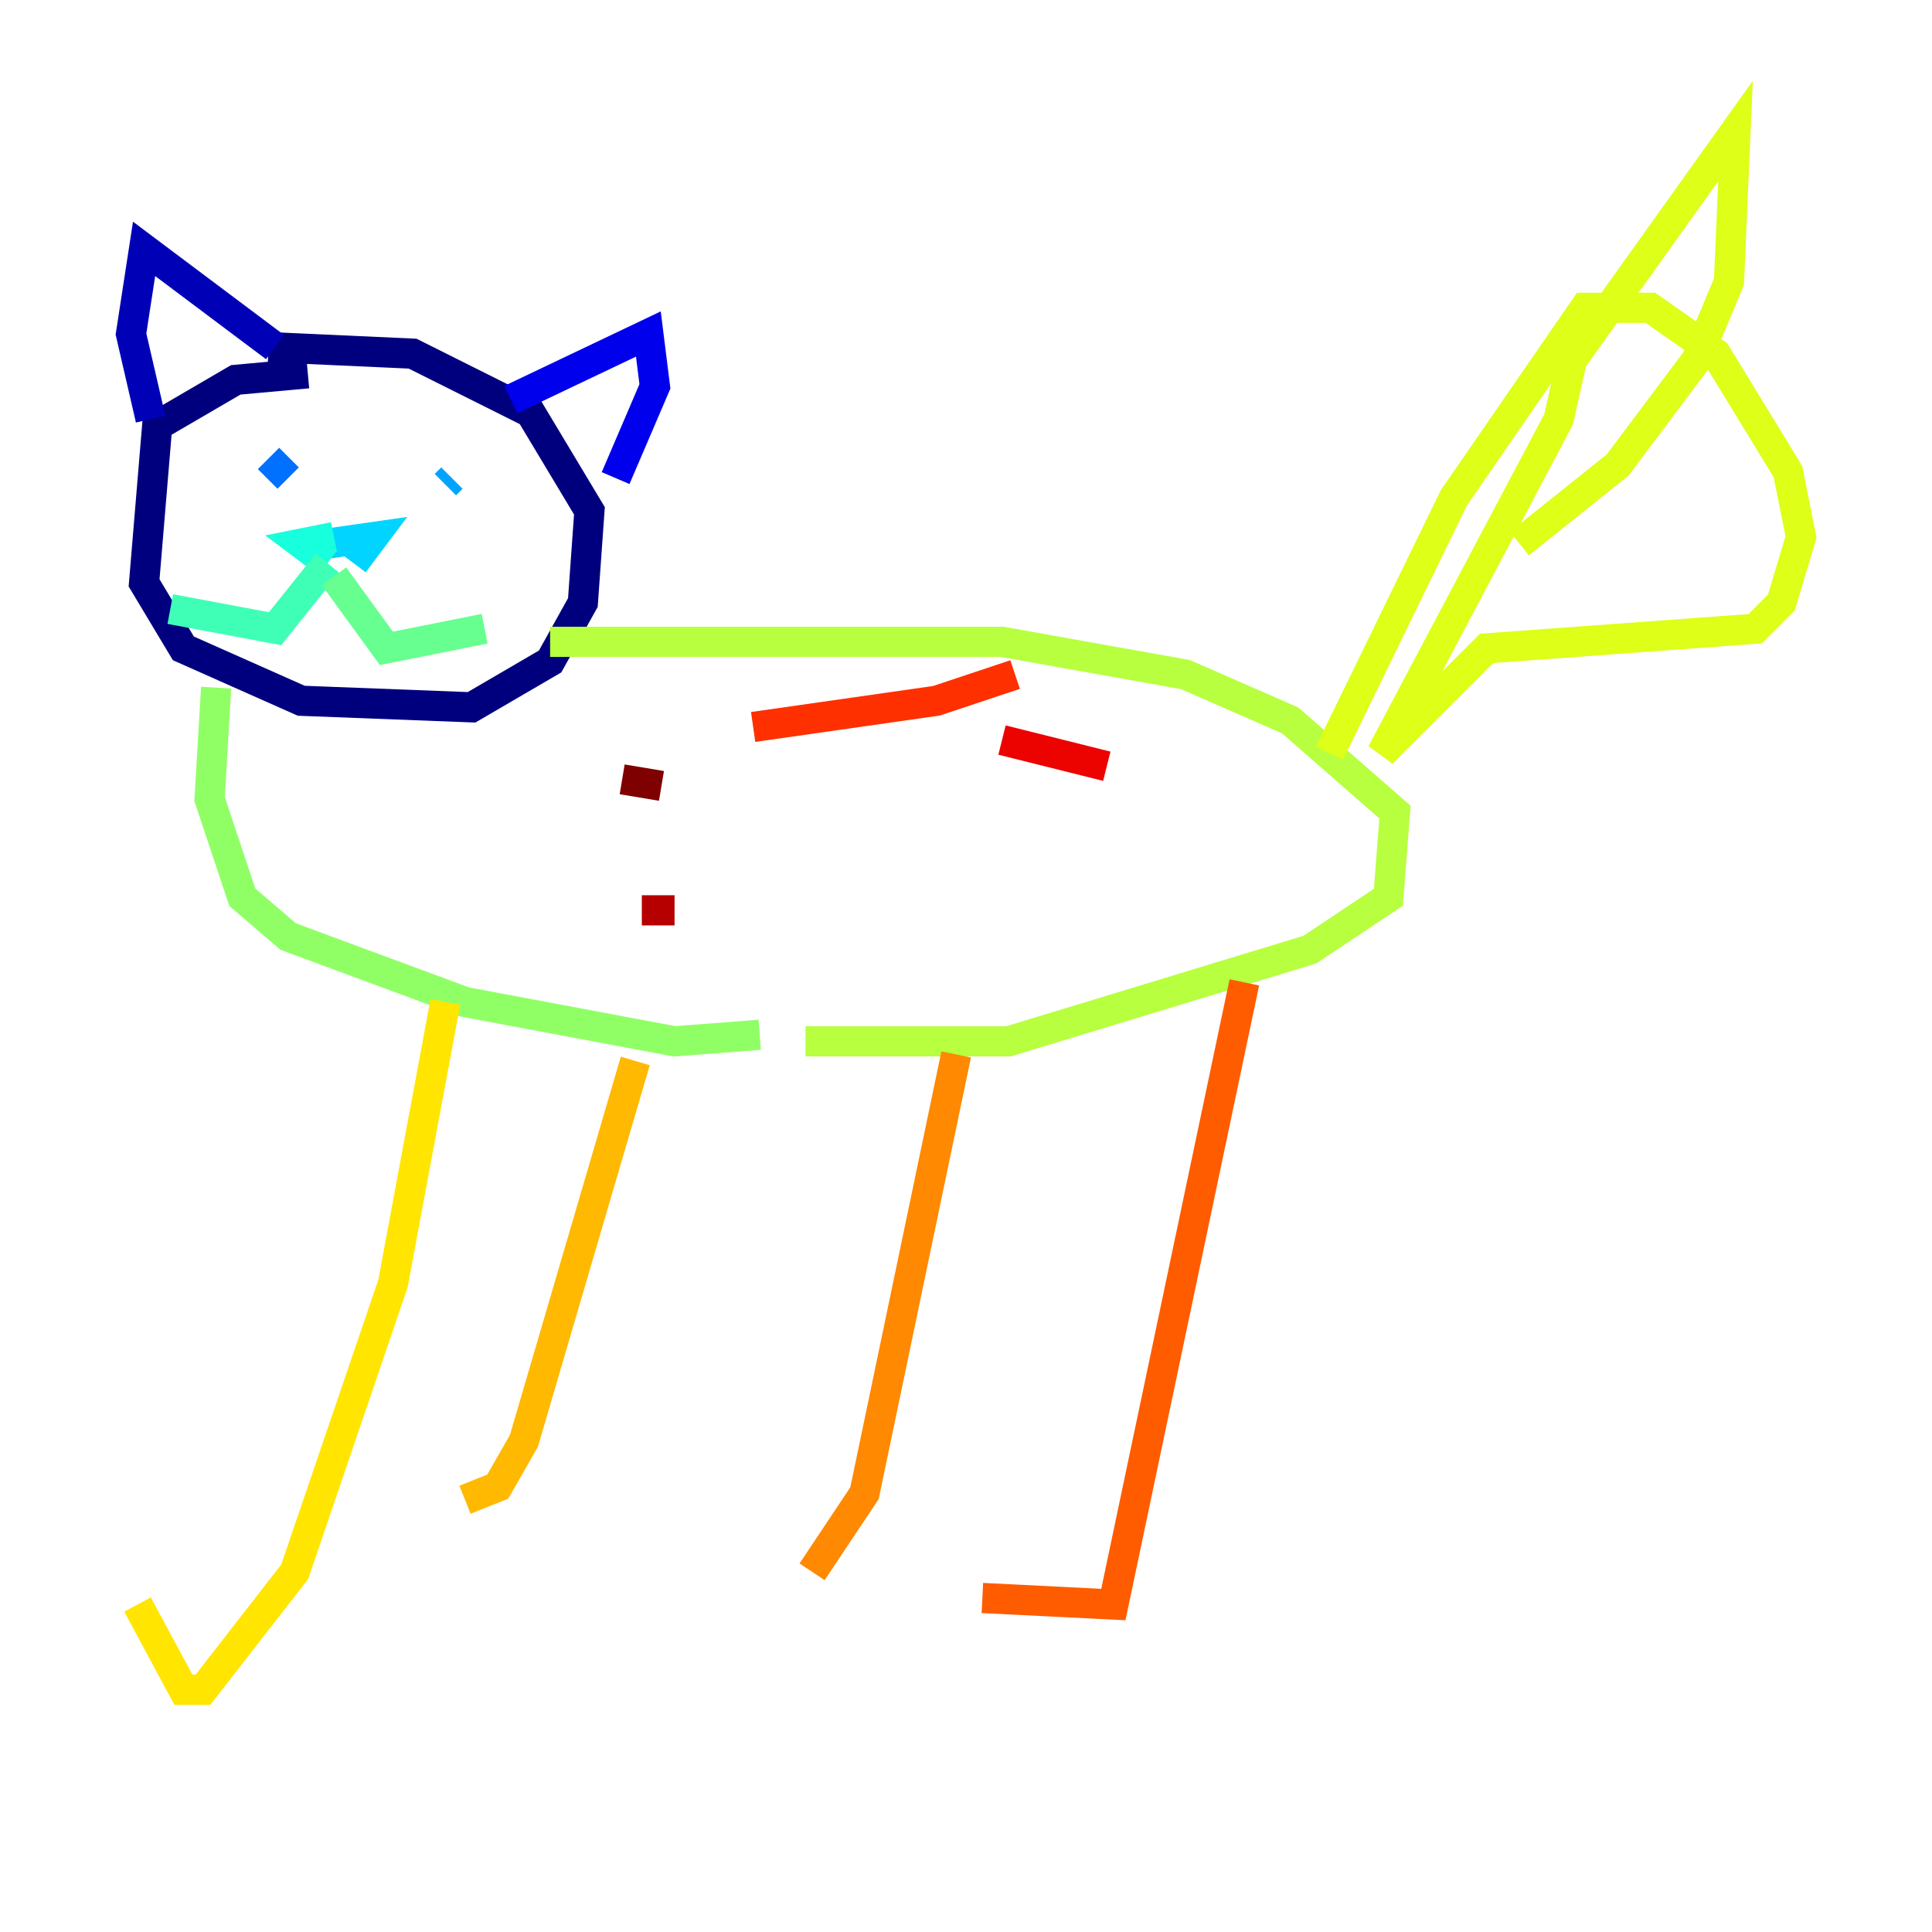 <?xml version="1.0" encoding="utf-8" ?>
<svg baseProfile="tiny" height="128" version="1.2" viewBox="0,0,128,128" width="128" xmlns="http://www.w3.org/2000/svg" xmlns:ev="http://www.w3.org/2001/xml-events" xmlns:xlink="http://www.w3.org/1999/xlink"><defs /><polyline fill="none" points="20.393,24.732 15.62,25.166 10.414,28.203 9.546,38.617 12.149,42.956 19.959,46.427 31.241,46.861 36.447,43.824 38.617,39.919 39.051,33.844 35.146,27.336 27.336,23.43 17.79,22.997" stroke="#00007f" stroke-width="2" /><polyline fill="none" points="9.98,27.77 8.678,22.129 9.546,16.488 18.224,22.997" stroke="#0000b6" stroke-width="2" /><polyline fill="none" points="33.844,26.468 42.956,22.129 43.39,25.6 40.786,31.675" stroke="#0000ec" stroke-width="2" /><polyline fill="none" points="20.393,30.373 20.393,30.373" stroke="#0010ff" stroke-width="2" /><polyline fill="none" points="30.807,31.675 30.807,31.675" stroke="#0040ff" stroke-width="2" /><polyline fill="none" points="17.79,30.373 19.091,31.675" stroke="#0070ff" stroke-width="2" /><polyline fill="none" points="29.939,31.675 29.505,32.108" stroke="#00a4ff" stroke-width="2" /><polyline fill="none" points="21.695,36.014 24.732,35.58 23.43,37.315" stroke="#00d4ff" stroke-width="2" /><polyline fill="none" points="22.129,35.58 19.959,36.014 21.695,37.315" stroke="#18ffdd" stroke-width="2" /><polyline fill="none" points="21.695,37.315 18.224,41.654 11.281,40.352" stroke="#3fffb7" stroke-width="2" /><polyline fill="none" points="22.129,38.183 25.6,42.956 32.108,41.654" stroke="#66ff90" stroke-width="2" /><polyline fill="none" points="14.319,45.559 13.885,52.936 16.054,59.444 19.091,62.047 30.807,66.386 44.691,68.99 50.332,68.556" stroke="#90ff66" stroke-width="2" /><polyline fill="none" points="36.447,42.522 66.386,42.522 78.536,44.691 85.478,47.729 92.42,53.803 91.986,59.444 86.78,62.915 66.82,68.99 53.37,68.99" stroke="#b7ff3f" stroke-width="2" /><polyline fill="none" points="88.081,49.898 96.325,32.976 105.003,20.393 109.342,20.393 113.681,23.43 118.454,31.241 119.322,35.58 118.02,39.919 116.285,41.654 98.495,42.956 91.552,49.898 103.268,27.77 104.136,23.864 114.983,8.678 114.549,18.658 112.38,23.864 107.173,30.807 100.664,36.014" stroke="#ddff18" stroke-width="2" /><polyline fill="none" points="29.505,66.386 26.034,85.044 19.525,104.136 13.451,111.946 12.149,111.946 9.112,106.305" stroke="#ffe500" stroke-width="2" /><polyline fill="none" points="42.088,70.291 34.712,95.458 32.976,98.495 30.807,99.363" stroke="#ffb900" stroke-width="2" /><polyline fill="none" points="63.349,69.858 57.275,98.929 53.803,104.136" stroke="#ff8900" stroke-width="2" /><polyline fill="none" points="82.441,65.085 73.763,106.305 65.085,105.871" stroke="#ff5c00" stroke-width="2" /><polyline fill="none" points="49.898,48.163 62.047,46.427 67.254,44.691" stroke="#ff3000" stroke-width="2" /><polyline fill="none" points="66.386,49.031 73.329,50.766" stroke="#ec0300" stroke-width="2" /><polyline fill="none" points="42.522,60.312 44.691,60.312" stroke="#b60000" stroke-width="2" /><polyline fill="none" points="43.824,52.068 41.22,51.634" stroke="#7f0000" stroke-width="2" /></svg>